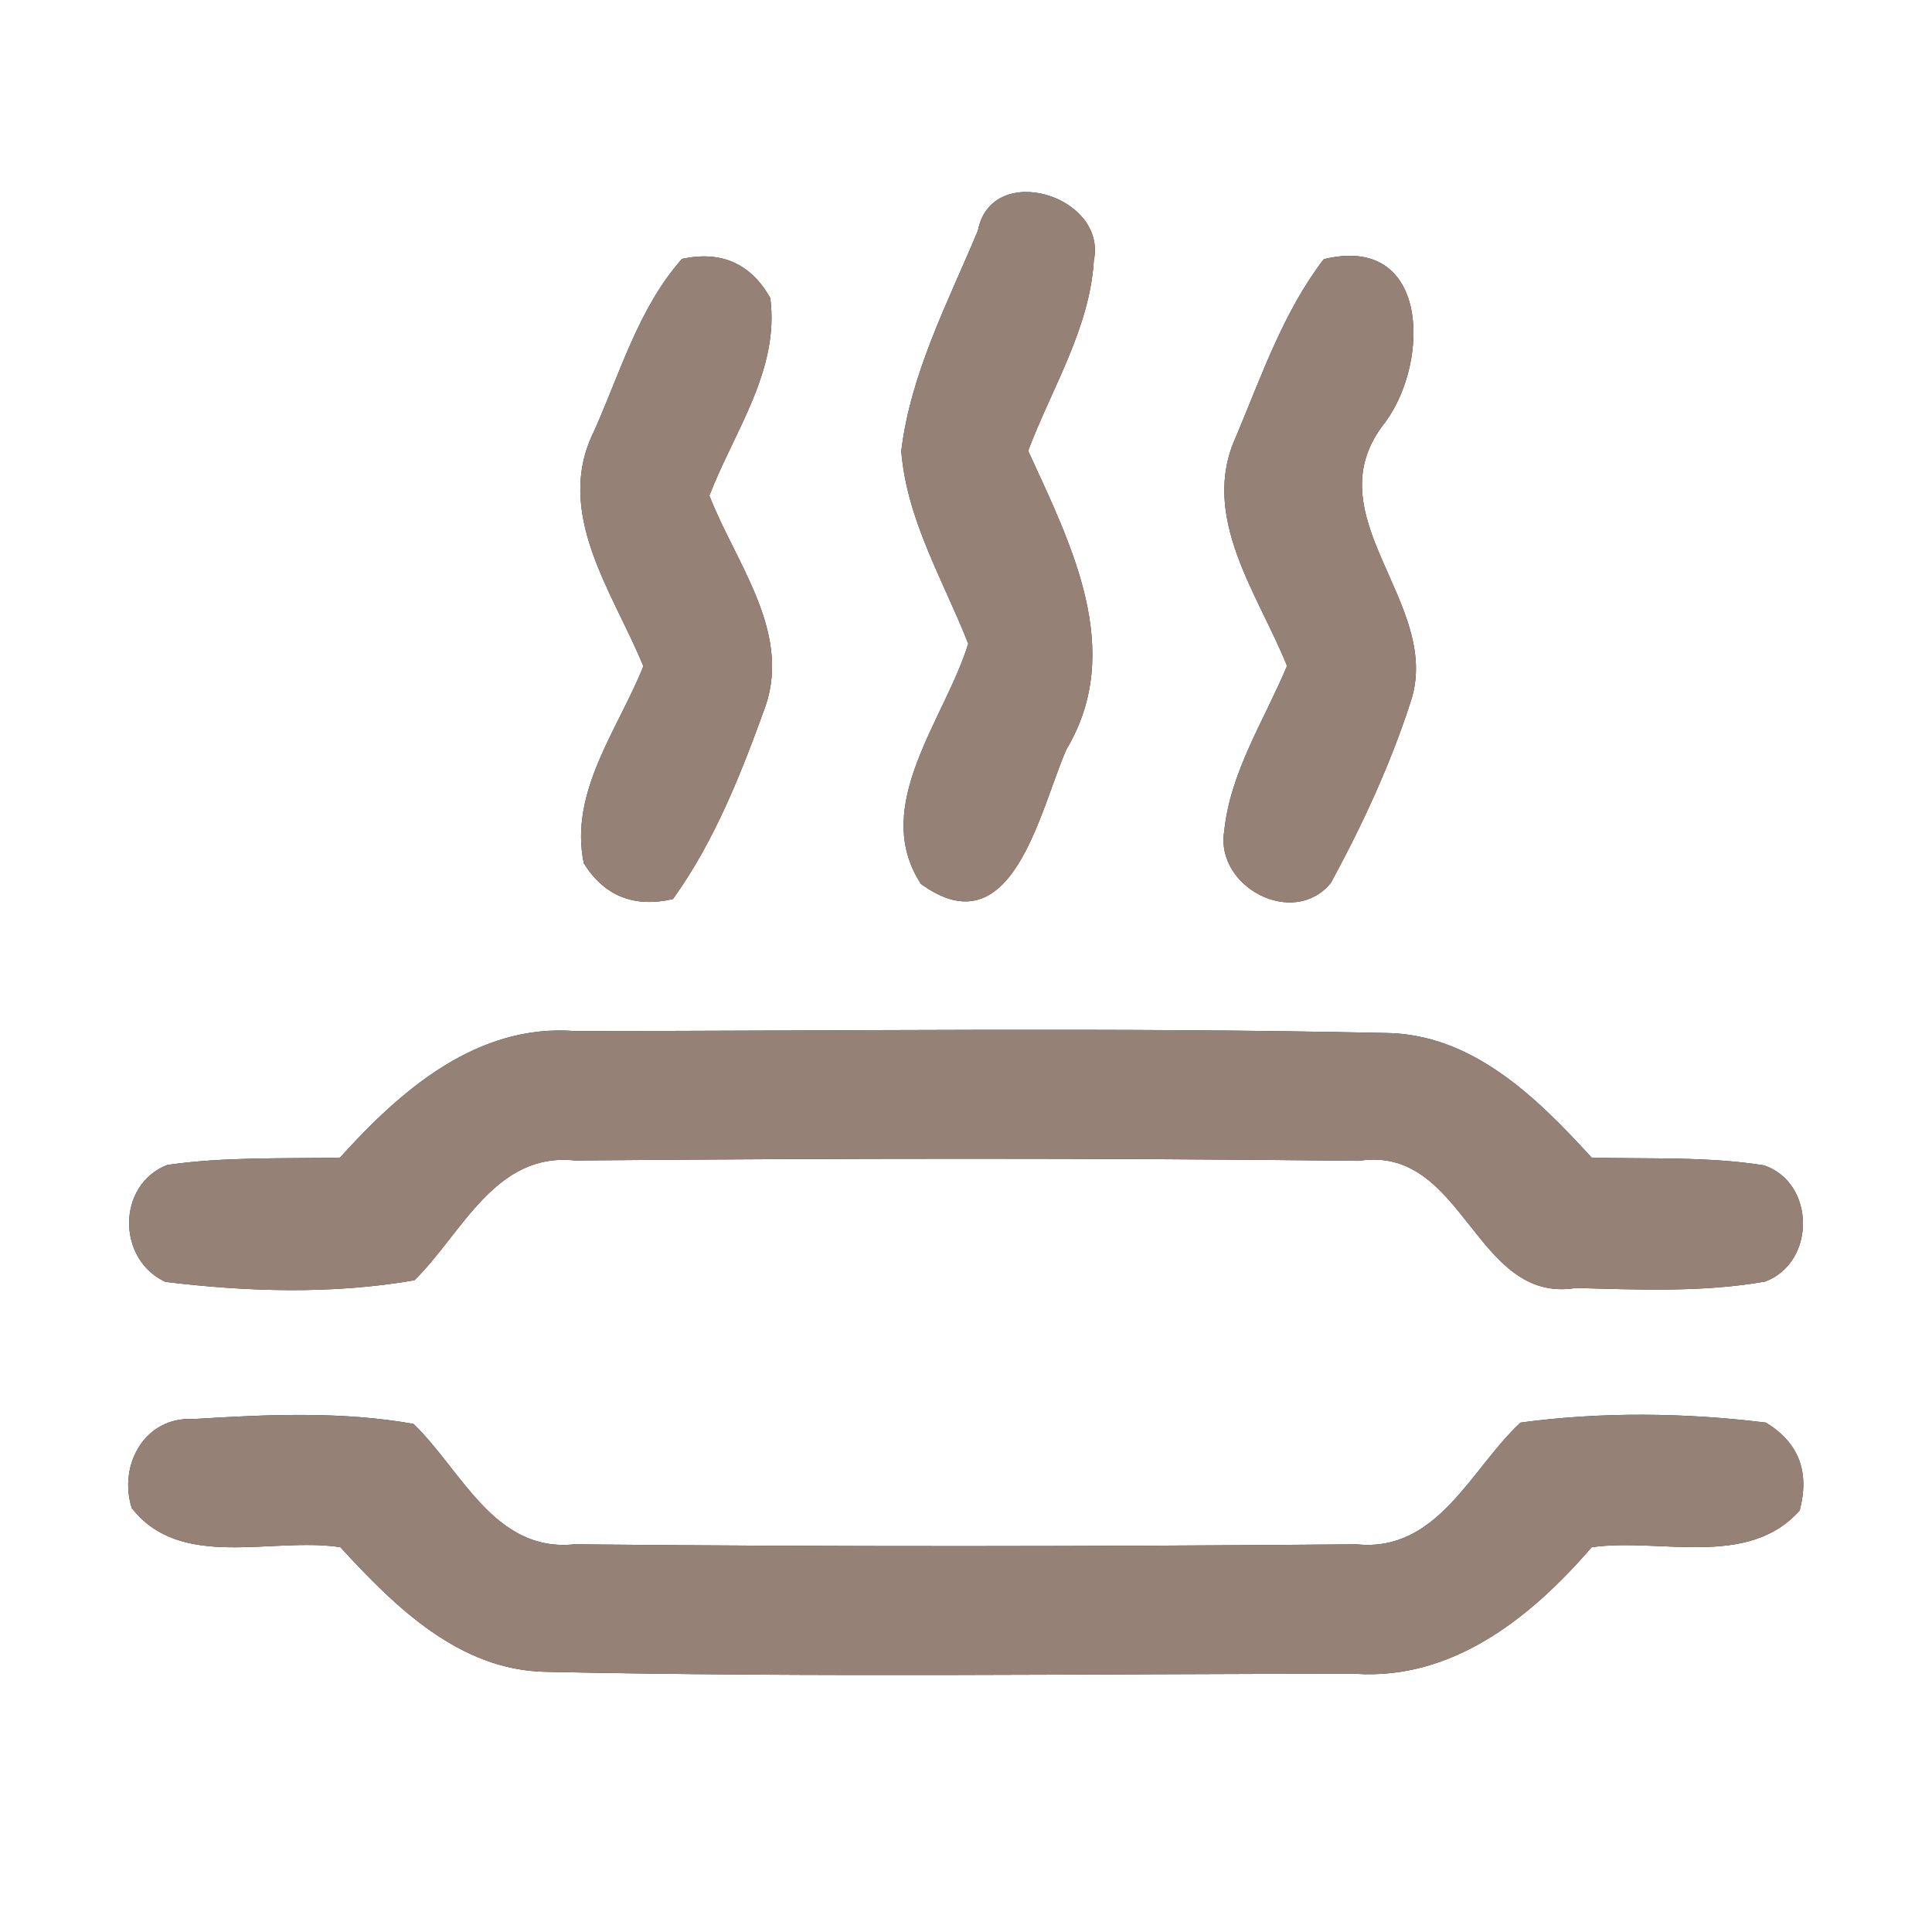<?xml version="1.0" encoding="UTF-8" ?>
<!DOCTYPE svg PUBLIC "-//W3C//DTD SVG 1.1//EN" "http://www.w3.org/Graphics/SVG/1.1/DTD/svg11.dtd">
<svg width="60pt" height="60pt" viewBox="0 0 60 60" version="1.1" xmlns="http://www.w3.org/2000/svg">
<rect x="0" y="0" width="60" height="60" fill="#333333" stroke="none"/>
<g id="#ffffffff">
<path fill="#ffffff" opacity="1.00" d=" M 0.00 0.00 L 60.00 0.00 L 60.00 60.00 L 0.00 60.00 L 0.00 0.00 M 30.37 7.16 C 29.44 9.39 28.28 11.59 27.99 14.01 C 28.16 16.15 29.30 18.03 30.07 19.99 C 29.35 22.34 27.02 25.03 28.60 27.45 C 31.45 29.52 32.29 25.15 33.12 23.27 C 34.96 20.19 33.25 16.89 31.93 14.00 C 32.66 12.06 33.84 10.21 33.97 8.09 C 34.39 6.07 30.79 4.98 30.37 7.16 M 21.18 8.04 C 19.83 9.56 19.26 11.59 18.44 13.41 C 17.19 15.94 19.05 18.41 19.98 20.69 C 19.20 22.65 17.67 24.58 18.13 26.81 C 18.77 27.83 19.70 28.20 20.90 27.92 C 22.20 26.11 23.03 23.99 23.78 21.91 C 24.56 19.58 22.83 17.46 22.03 15.39 C 22.80 13.40 24.22 11.48 23.92 9.25 C 23.31 8.18 22.40 7.78 21.18 8.04 M 41.11 8.05 C 39.86 9.68 39.18 11.67 38.39 13.55 C 37.24 16.04 39.07 18.44 39.97 20.68 C 39.27 22.36 38.21 23.96 38.02 25.81 C 37.73 27.54 40.17 28.84 41.33 27.42 C 42.31 25.62 43.18 23.74 43.81 21.79 C 44.83 18.72 40.68 16.01 43.03 13.10 C 44.42 11.19 44.38 7.25 41.11 8.05 M 10.56 35.95 C 8.77 35.99 6.96 35.92 5.19 36.18 C 3.62 36.80 3.63 39.12 5.14 39.81 C 7.69 40.12 10.33 40.20 12.87 39.76 C 14.35 38.31 15.37 35.77 17.86 36.04 C 25.97 35.97 34.09 35.96 42.20 36.05 C 45.48 35.54 45.79 40.51 48.94 40.00 C 50.90 40.05 52.88 40.14 54.82 39.80 C 56.40 39.20 56.38 36.73 54.78 36.19 C 53.01 35.91 51.21 36.00 49.43 35.95 C 47.73 34.09 45.73 32.11 43.03 32.08 C 34.64 31.90 26.24 32.02 17.85 32.02 C 14.82 31.79 12.45 33.85 10.56 35.95 M 4.09 46.83 C 5.61 48.79 8.44 47.72 10.57 48.05 C 12.27 49.90 14.26 51.87 16.95 51.92 C 25.33 52.10 33.71 51.98 42.08 51.98 C 45.12 52.19 47.57 50.21 49.43 48.05 C 51.56 47.75 54.28 48.72 55.89 46.91 C 56.21 45.71 55.86 44.80 54.84 44.18 C 52.32 43.87 49.74 43.84 47.22 44.18 C 45.68 45.61 44.65 48.22 42.13 47.96 C 34.04 48.03 25.93 48.04 17.84 47.96 C 15.35 48.22 14.34 45.66 12.84 44.22 C 10.59 43.82 8.28 43.93 6.00 44.07 C 4.50 43.99 3.67 45.49 4.09 46.83 Z" />
</g>
<g id="#000000ff">
<path fill="#968176" opacity="1.00" d=" M 30.37 7.16 C 30.79 4.98 34.39 6.07 33.97 8.09 C 33.84 10.21 32.66 12.06 31.93 14.00 C 33.25 16.89 34.96 20.19 33.12 23.27 C 32.29 25.15 31.45 29.52 28.60 27.45 C 27.02 25.03 29.35 22.34 30.07 19.99 C 29.30 18.03 28.16 16.15 27.99 14.01 C 28.28 11.59 29.44 9.39 30.37 7.16 Z" />
<path fill="#968176" opacity="1.00" d=" M 21.18 8.04 C 22.40 7.78 23.31 8.18 23.92 9.25 C 24.22 11.48 22.80 13.40 22.03 15.39 C 22.83 17.46 24.56 19.58 23.78 21.91 C 23.03 23.99 22.20 26.11 20.90 27.92 C 19.70 28.20 18.77 27.83 18.13 26.81 C 17.67 24.58 19.20 22.65 19.98 20.69 C 19.05 18.41 17.19 15.94 18.44 13.41 C 19.26 11.59 19.83 9.56 21.18 8.04 Z" />
<path fill="#968176" opacity="1.00" d=" M 41.11 8.05 C 44.38 7.25 44.42 11.19 43.03 13.10 C 40.68 16.01 44.83 18.72 43.81 21.79 C 43.18 23.74 42.31 25.62 41.33 27.42 C 40.17 28.84 37.73 27.54 38.02 25.81 C 38.21 23.96 39.27 22.36 39.97 20.68 C 39.07 18.44 37.24 16.04 38.39 13.55 C 39.18 11.67 39.86 9.68 41.11 8.05 Z" />
<path fill="#968176" opacity="1.00" d=" M 10.56 35.95 C 12.45 33.85 14.82 31.79 17.85 32.02 C 26.24 32.02 34.64 31.90 43.03 32.08 C 45.73 32.11 47.73 34.09 49.43 35.95 C 51.21 36.00 53.01 35.91 54.78 36.19 C 56.38 36.73 56.40 39.20 54.82 39.80 C 52.88 40.14 50.90 40.05 48.94 40.00 C 45.79 40.51 45.48 35.54 42.20 36.05 C 34.09 35.96 25.97 35.97 17.86 36.04 C 15.37 35.77 14.35 38.31 12.87 39.76 C 10.33 40.20 7.69 40.12 5.14 39.81 C 3.63 39.12 3.62 36.80 5.19 36.18 C 6.96 35.92 8.77 35.99 10.56 35.95 Z" />
<path fill="#968176" opacity="1.00" d=" M 4.09 46.83 C 3.67 45.49 4.50 43.99 6.00 44.07 C 8.28 43.93 10.59 43.82 12.84 44.22 C 14.34 45.66 15.35 48.22 17.84 47.96 C 25.93 48.04 34.04 48.03 42.13 47.96 C 44.65 48.22 45.68 45.61 47.22 44.18 C 49.74 43.84 52.32 43.87 54.84 44.18 C 55.86 44.80 56.21 45.71 55.89 46.91 C 54.28 48.72 51.56 47.75 49.43 48.05 C 47.57 50.21 45.12 52.19 42.08 51.98 C 33.71 51.98 25.33 52.10 16.95 51.92 C 14.26 51.87 12.27 49.90 10.57 48.05 C 8.44 47.72 5.61 48.79 4.09 46.83 Z" />
</g>
</svg>
